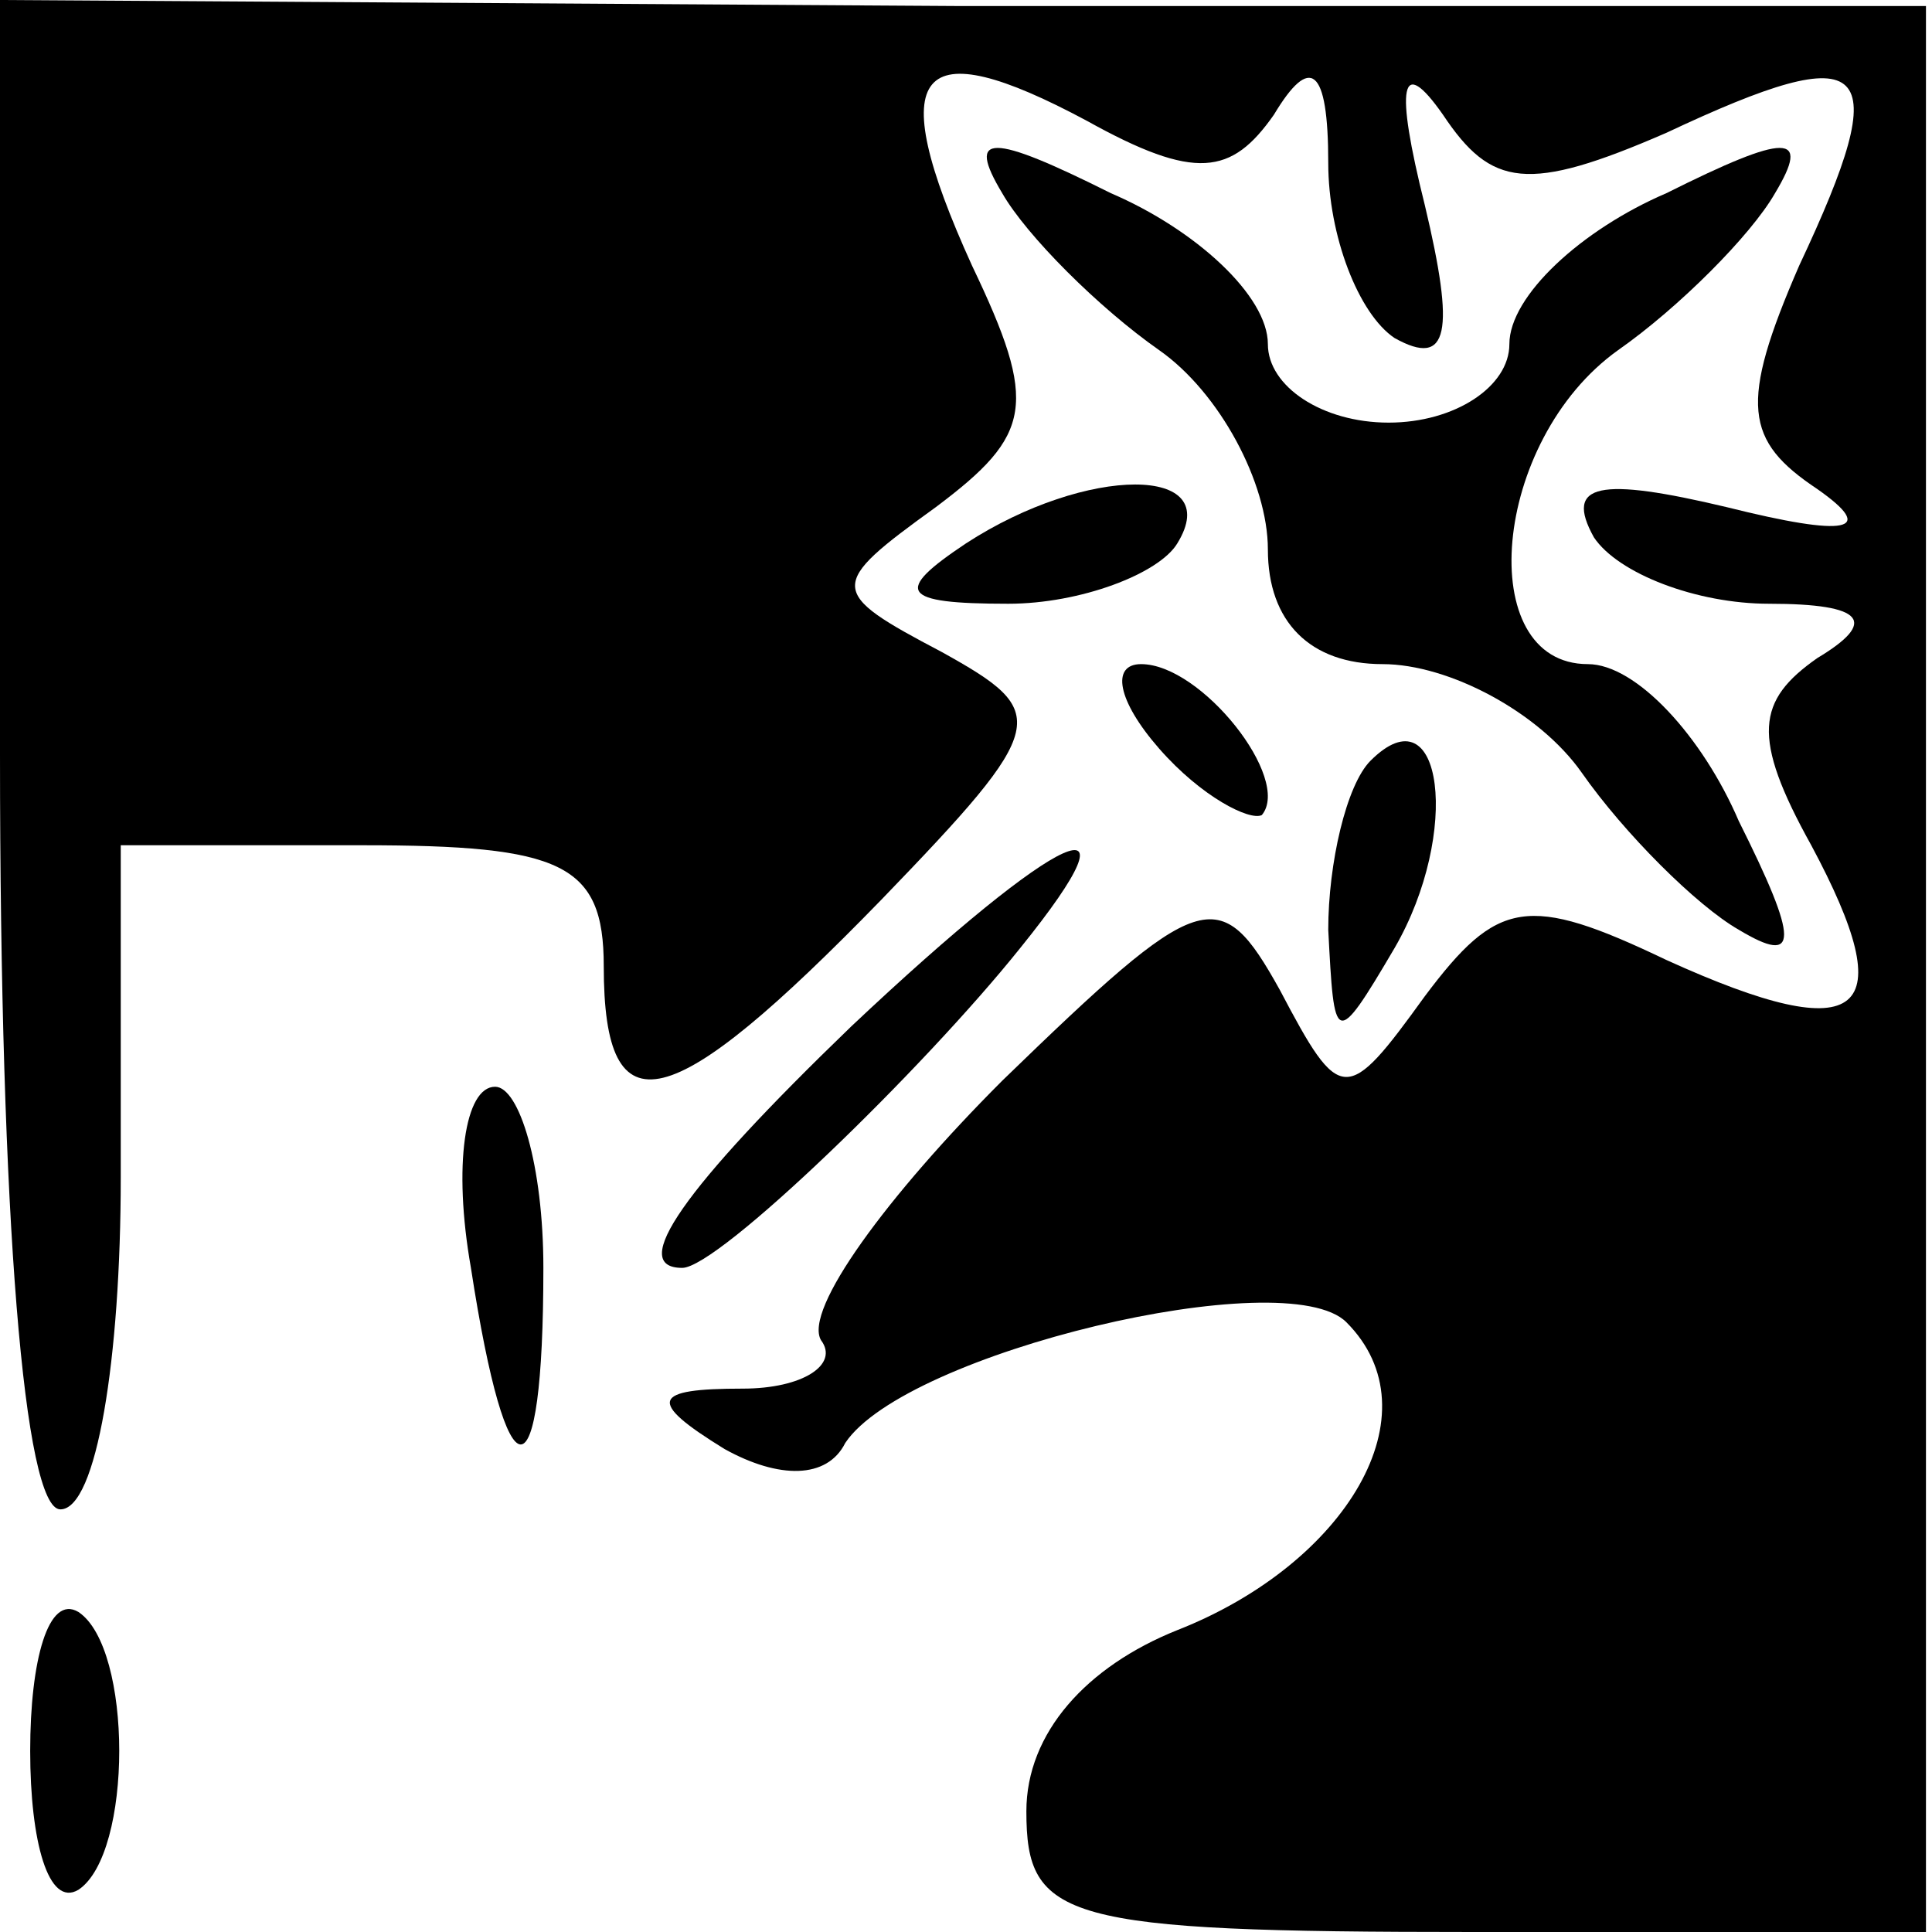<?xml version="1.0" standalone="no"?>
<!DOCTYPE svg PUBLIC "-//W3C//DTD SVG 20010904//EN"
 "http://www.w3.org/TR/2001/REC-SVG-20010904/DTD/svg10.dtd">
<svg version="1.0" xmlns="http://www.w3.org/2000/svg"
 width="32pt" height="32pt" viewBox="0 0 32 32"
 preserveAspectRatio="xMidYMid meet">
<g transform="translate(0,32) scale(0.1,-0.1)"
fill="#000000" stroke="none">
<path fill="#000000" stroke="none" d="M0 195 c0 -77 4 -125 10 -125 6 0 10
25 10 55 l0 55 40 0 c33 0 40 -3 40 -20 0 -28 11 -25 46 11 28 29 28 31 10 41
-19 10 -19 11 -1 24 16 12 17 17 6 40 -15 33 -9 39 19 24 18 -10 24 -9 31 1 6
10 9 8 9 -8 0 -12 5 -25 11 -29 9 -5 10 1 5 22 -5 20 -4 25 3 15 8 -12 14 -13
37 -3 34 16 38 12 22 -22 -10 -23 -9 -29 3 -37 10 -7 5 -8 -15 -3 -21 5 -27 4
-22 -5 4 -6 17 -11 29 -11 16 0 18 -3 8 -9 -10 -7 -11 -13 -1 -31 15 -28 9
-34 -24 -19 -23 11 -28 10 -40 -6 -13 -18 -14 -18 -24 1 -10 18 -13 17 -46
-15 -19 -19 -33 -38 -30 -43 3 -4 -3 -8 -13 -8 -15 0 -16 -2 -3 -10 9 -5 17
-5 20 1 10 15 73 30 83 20 15 -15 0 -40 -28 -51 -15 -6 -25 -17 -25 -30 0 -18
6 -20 74 -20 l75 0 0 159 0 160 -160 0 -159 1 0 -125z"/>
<path fill="#000000" stroke="none" d="M166 288 c4 -7 16 -19 26 -26 10 -7 18
-22 18 -33 0 -12 7 -19 19 -19 11 0 26 -8 33 -18 7 -10 19 -22 26 -26 10 -6
10 -2 0 18 -6 14 -17 26 -25 26 -19 0 -16 37 5 52 10 7 22 19 26 26 6 10 2 10
-18 0 -14 -6 -26 -17 -26 -25 0 -7 -9 -13 -20 -13 -11 0 -20 6 -20 13 0 8 -12
19 -26 25 -20 10 -24 10 -18 0z"/>
<path fill="#000000" stroke="none" d="M160 230 c-12 -8 -11 -10 7 -10 12 0
25 5 28 10 8 13 -15 13 -35 0z"/>
<path fill="#000000" stroke="none" d="M192 196 c7 -8 15 -12 17 -11 5 6 -10
25 -20 25 -5 0 -4 -6 3 -14z"/>
<path fill="#000000" stroke="none" d="M227 194 c-4 -4 -7 -17 -7 -28 1 -19 1
-20 11 -3 11 19 8 43 -4 31z"/>
<path fill="#000000" stroke="none" d="M141 150 c-28 -27 -37 -40 -28 -40 6 0
40 33 56 53 21 26 7 20 -28 -13z"/>
<path fill="#000000" stroke="none" d="M78 110 c6 -39 12 -39 12 0 0 17 -4 30
-8 30 -5 0 -7 -13 -4 -30z"/>
<path fill="#000000" stroke="none" d="M5 30 c0 -15 3 -26 8 -23 9 6 9 40 0
46 -5 3 -8 -8 -8 -23z"/>
</g>
</svg>
